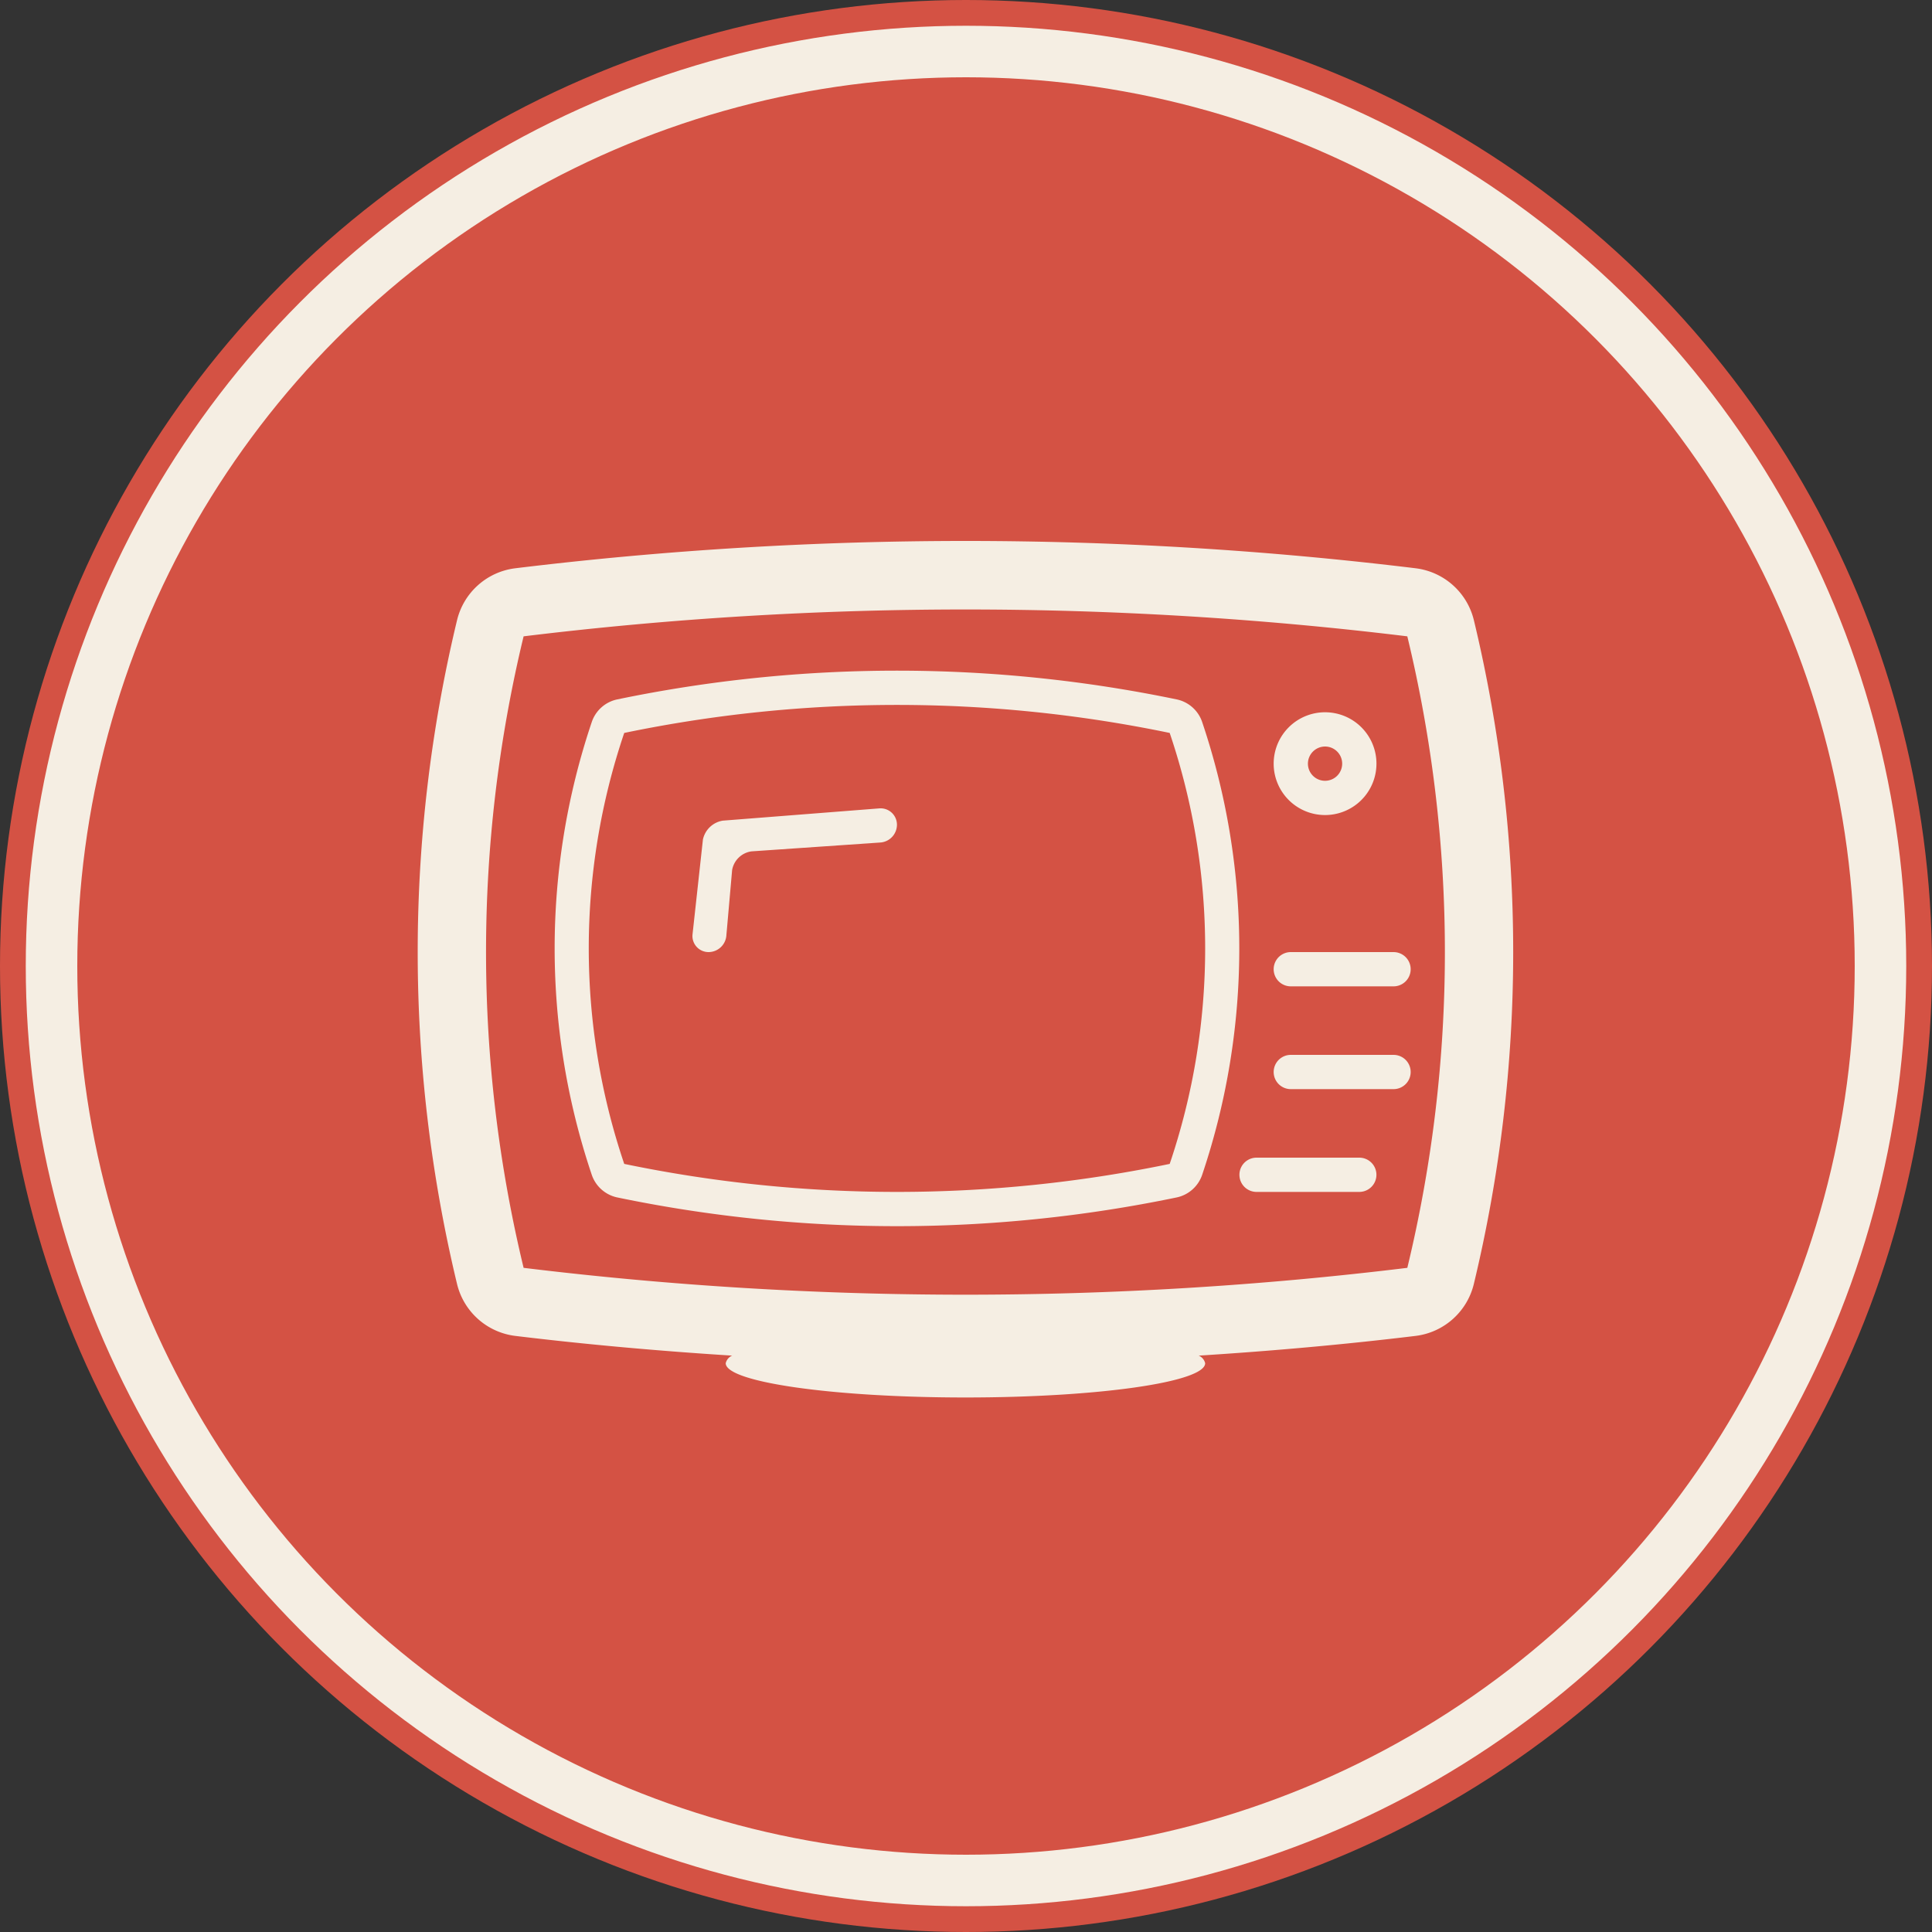 <svg id="Группа_1" data-name="Группа 1" xmlns="http://www.w3.org/2000/svg" width="300" height="300" viewBox="0 0 300 300">
  <rect x="0" y="0" width="300" height="300" fill="#333333" stroke="none"/>
  <defs>
    <style>
      .cls-1, .cls-2 {
        fill: #d45244;
      }

      .cls-2 {
        fill-opacity: 0;
        stroke: #f5eee3;
        stroke-linejoin: round;
        stroke-width: 8px;
      }

      .cls-3 {
        fill: #f5eee3;
        fill-rule: evenodd;
      }
    </style>
  </defs>
  <circle class="cls-1" cx="150" cy="150" r="150"/>
  <circle id="Ellipse_3_copy" data-name="Ellipse 3 copy" class="cls-2" cx="150" cy="150" r="142"/>
  <path id="tv" class="cls-3" d="M712.7,2648.6a213.581,213.581,0,0,0-86.839,0,5.326,5.326,0,0,0-3.983,3.55,110.083,110.083,0,0,0,0,70.24,5.345,5.345,0,0,0,3.983,3.55,213.581,213.581,0,0,0,86.839,0,5.343,5.343,0,0,0,3.983-3.55,110.083,110.083,0,0,0,0-70.24A5.325,5.325,0,0,0,712.7,2648.6Zm-1.07,72.13a208.322,208.322,0,0,1-84.7,0,104.4,104.4,0,0,1,0-66.92,208.322,208.322,0,0,1,84.7,0A104.4,104.4,0,0,1,711.631,2720.73Zm47.241-84.39a10.641,10.641,0,0,0-9.062-8.1,578.193,578.193,0,0,0-139.787,0,10.641,10.641,0,0,0-9.061,8.1,220.456,220.456,0,0,0,0,103,10.641,10.641,0,0,0,9.061,8.1c11.171,1.35,22.419,2.35,33.667,3.06a1.709,1.709,0,0,0-1,1.18c0,2.94,16.665,5.32,37.224,5.32s37.224-2.38,37.224-5.32a1.709,1.709,0,0,0-1-1.18c11.248-.71,22.5-1.71,33.666-3.06a10.641,10.641,0,0,0,9.062-8.1A220.456,220.456,0,0,0,758.872,2636.34Zm-10.344,100.53a566.53,566.53,0,0,1-137.222,0,208.937,208.937,0,0,1,0-98.06,566.53,566.53,0,0,1,137.222,0A208.937,208.937,0,0,1,748.528,2736.87Zm-12.776-70.31a7.98,7.98,0,1,0-7.976-7.98A7.977,7.977,0,0,0,735.752,2666.56Zm0-10.64a2.66,2.66,0,1,1-2.658,2.66A2.668,2.668,0,0,1,735.752,2655.92Zm5.318,63.84H725.117a2.66,2.66,0,0,0,0,5.32H741.07A2.66,2.66,0,0,0,741.07,2719.76Zm5.318-15.96H730.435a2.66,2.66,0,0,0,0,5.32h15.953A2.66,2.66,0,0,0,746.388,2703.8Zm0-15.96H730.435a2.66,2.66,0,0,0,0,5.32h15.953A2.66,2.66,0,0,0,746.388,2687.84Zm-79.765-22.32-24.387,1.91a3.769,3.769,0,0,0-3.085,2.93l-1.625,14.83a2.5,2.5,0,0,0,2.519,2.65,2.789,2.789,0,0,0,2.752-2.66l0.888-10.08a3.552,3.552,0,0,1,3-2.9l19.936-1.37a2.78,2.78,0,0,0,2.658-2.75A2.541,2.541,0,0,0,666.623,2665.52Z" transform="translate(-530 -2540)"/>
</svg>
